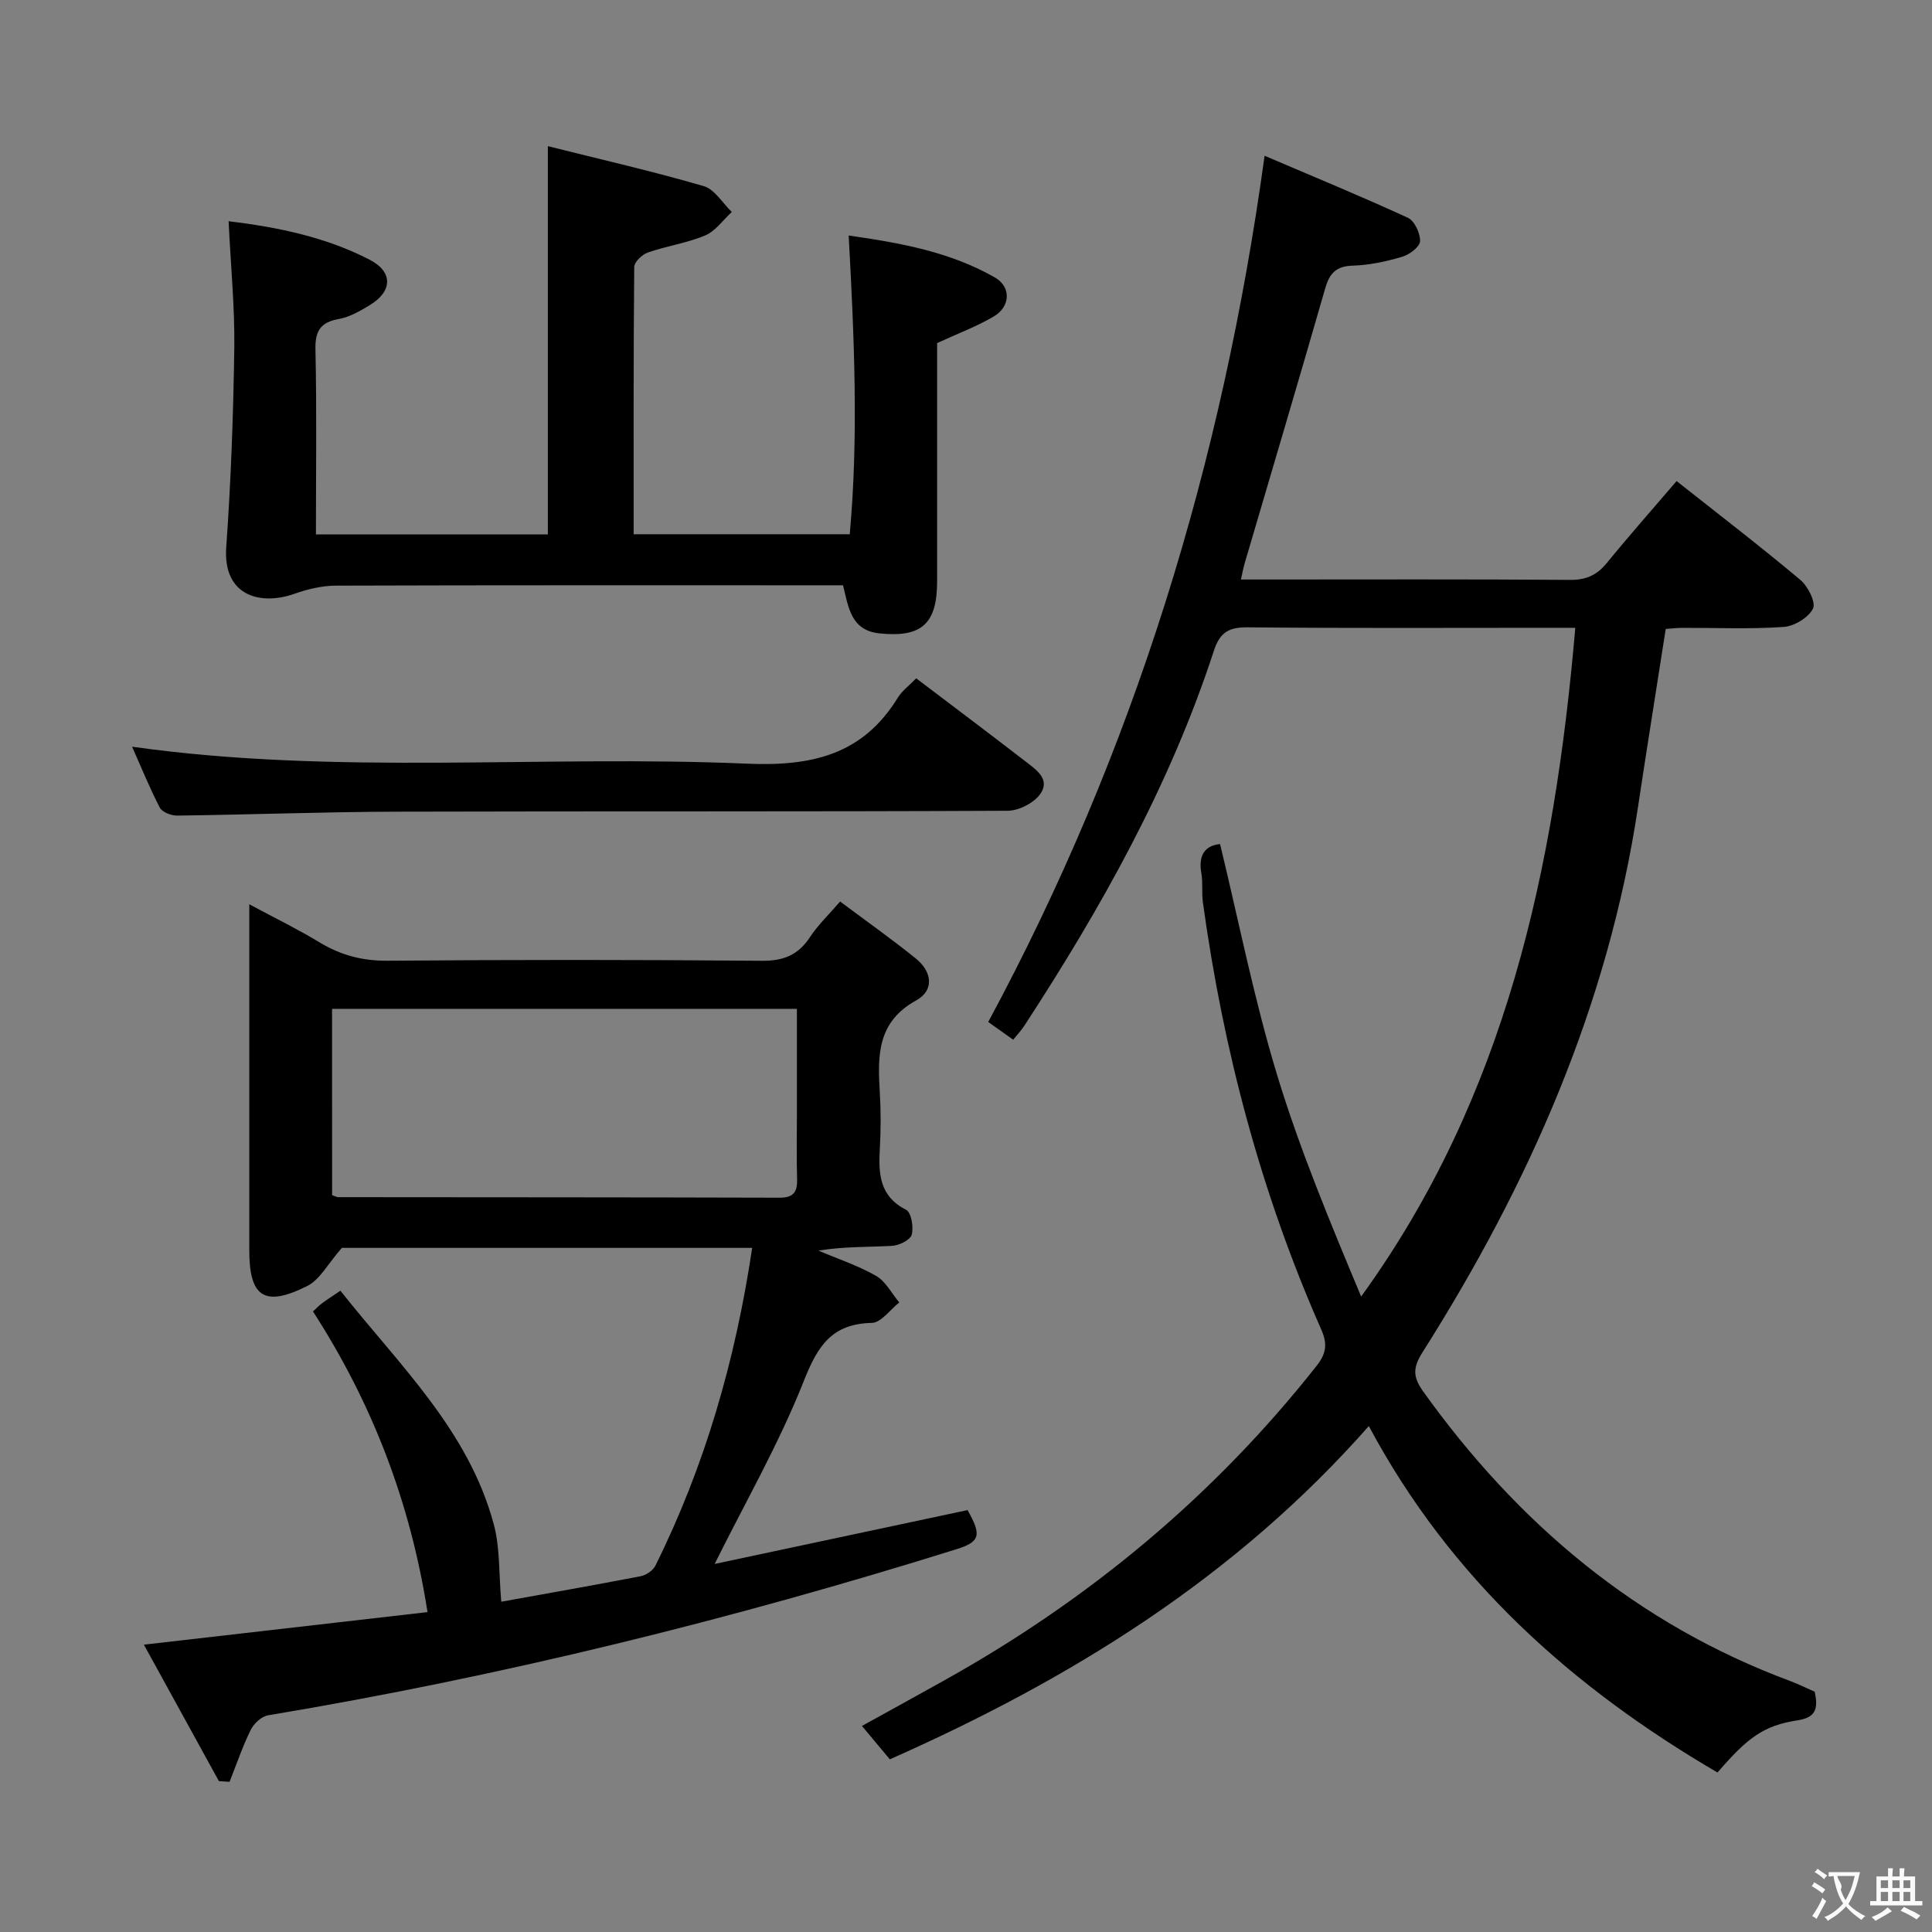 <svg enable-background="new 0 0 400 400" viewBox="0 0 400 400" xmlns="http://www.w3.org/2000/svg"><rect x="0" y="0" width="400" height="400" fill="#808080" stroke="none"/><g fill="#010000"><path d="m375.71 350.25c.82 3.67.1 5.37-3.58 5.93-6.94 1.07-10.3 3.54-16.54 10.8-30.02-17.56-55.25-40.01-72.19-71.73-27.68 31.4-61.67 52.38-99.17 69-1.84-2.21-3.63-4.34-5.77-6.91 5.94-3.28 11.56-6.37 17.16-9.5 29.87-16.67 55.7-38.11 76.94-65.02 2.02-2.56 2.33-4.53.99-7.56-12.49-28.28-20.3-57.89-24.51-88.48-.27-1.97.03-4.03-.31-5.98-.65-3.7.67-5.71 3.87-6.05 3.88 15.98 7.03 32.05 11.76 47.64 4.75 15.65 11.09 30.81 17.45 46.05 30-41.43 40.05-88.65 44.34-138.46-2.22 0-3.99 0-5.76 0-20.67 0-41.33.11-62-.1-3.93-.04-5.8.97-7.07 4.85-9.09 27.88-23.31 53.21-39.25 77.65-.62.95-1.41 1.77-2.3 2.88-1.8-1.28-3.38-2.4-5.17-3.67 30.22-56.08 48.49-115.71 57.22-179.34 9.97 4.26 19.91 8.35 29.67 12.84 1.37.63 2.58 3.22 2.52 4.85-.05 1.16-2.2 2.78-3.7 3.22-3.32.98-6.8 1.74-10.24 1.84-3.47.1-4.81 1.6-5.71 4.73-5.46 18.99-11.09 37.93-16.66 56.88-.27.93-.44 1.89-.78 3.37h5.66c20.83 0 41.67-.08 62.5.08 3.34.03 5.56-1.01 7.62-3.53 4.61-5.65 9.45-11.12 14.42-16.93 8.79 6.95 17.35 13.52 25.61 20.45 1.58 1.32 3.27 4.68 2.63 5.95-.94 1.87-3.87 3.65-6.07 3.8-6.97.48-13.99.17-20.99.19-1.14 0-2.28.15-3.43.23-1.94 12.46-3.91 24.71-5.76 36.99-6.18 41-22.56 77.99-44.56 112.71-2.03 3.2-2.09 5.09.1 8.16 19.58 27.35 44.25 48.17 76.05 59.98 1.71.65 3.34 1.47 5.01 2.19z"/><path d="m45.32 368.76c-5.15-9.37-10.3-18.74-15.53-28.25 19.89-2.28 38.99-4.47 58.72-6.74-3.54-22.73-11.44-43.23-23.71-62.25.72-.65 1.28-1.25 1.93-1.73 1.05-.78 2.16-1.48 3.75-2.56 12.09 15.31 26.53 28.85 31.76 48.39 1.3 4.86 1.03 10.15 1.54 16 9.46-1.71 19.17-3.41 28.85-5.28 1.14-.22 2.56-1.17 3.06-2.18 10.27-20.69 16.57-42.57 20.04-65.8-29.34 0-57.94 0-84.95 0-2.86 3.24-4.53 6.58-7.2 7.91-8.86 4.42-11.97 2.26-11.97-7.44 0-21.66 0-43.33 0-64.99 0-1.81 0-3.62 0-6.62 5.38 2.89 10.07 5.17 14.52 7.87 4.4 2.67 8.88 3.86 14.12 3.82 25.83-.22 51.66-.22 77.49.01 4.51.04 7.54-1.21 9.97-4.92 1.62-2.46 3.81-4.55 6.23-7.35 5.38 4.03 10.66 7.75 15.67 11.8 3.31 2.67 3.95 6.54.05 8.69-8.14 4.48-7.96 11.57-7.5 19.15.23 3.82.21 7.67 0 11.49-.29 5.19-.13 9.87 5.45 12.7 1.06.54 1.58 3.59 1.15 5.15-.3 1.1-2.6 2.23-4.07 2.31-4.96.28-9.96.11-15.24.99 4 1.7 8.19 3.08 11.94 5.23 1.99 1.14 3.22 3.62 4.79 5.5-1.89 1.48-3.75 4.19-5.68 4.23-8.27.19-11.19 4.72-14.06 11.98-5.15 13.02-12.2 25.29-18.48 37.93 16.82-3.58 34.63-7.37 52.36-11.15 2.96 5.21 2.6 6.57-2.3 8.1-46.75 14.61-94.2 26.32-142.54 34.39-1.35.23-2.93 1.71-3.57 3.01-1.7 3.46-2.95 7.15-4.38 10.75-.75-.03-1.48-.09-2.21-.14zm23.44-121.31c.66.22.97.41 1.28.41 30.46.03 60.92.02 91.38.11 2.95.01 3.7-1.28 3.61-3.95-.14-4.32-.04-8.65-.04-12.98 0-7.41 0-14.82 0-22.17-32.56 0-64.4 0-96.24 0 .01 13.2.01 25.95.01 38.58z"/><path d="m47.33 45.8c10.29 1.25 20.15 3.29 29.2 7.97 4.91 2.54 4.74 6.57-.01 9.43-1.97 1.19-4.1 2.43-6.31 2.83-3.82.69-4.99 2.42-4.9 6.34.28 12.63.1 25.28.1 38.27h48.02c0-26.51 0-52.9 0-80.38 10.89 2.73 21.66 5.19 32.26 8.27 2.27.66 3.9 3.51 5.82 5.36-1.82 1.67-3.38 3.96-5.52 4.86-3.78 1.59-7.97 2.17-11.86 3.53-1.19.41-2.81 1.96-2.82 3-.17 18.31-.12 36.62-.12 55.33h44.74c1.84-20.26.93-40.73-.22-61.85 10.87 1.55 21.08 3.43 30.26 8.68 3.43 1.96 3.24 6.05-.22 8.08-3.53 2.08-7.43 3.53-11.73 5.51v49.31c0 8.85-3.22 11.68-11.89 10.8-5.96-.61-6.44-5.33-7.59-9.96-1.86 0-3.68 0-5.49 0-33.16 0-66.32-.04-99.48.07-2.87.01-5.86.71-8.59 1.68-6.99 2.49-14.86.51-14.14-9.62.98-13.76 1.47-27.57 1.67-41.36.1-8.45-.74-16.91-1.18-26.15z"/><path d="m189.69 140.44c7.76 5.89 15.21 11.47 22.57 17.16 2.19 1.7 5.31 3.72 3.1 6.81-1.33 1.86-4.43 3.44-6.74 3.45-42.17.2-84.33.07-126.5.19-15.15.04-30.29.62-45.44.81-1.23.02-3.1-.71-3.6-1.66-2.13-4.1-3.86-8.4-5.73-12.6 42.47 5.98 84.98 1.67 127.29 3.51 13.42.58 23.99-1.83 31.26-13.69.86-1.39 2.28-2.42 3.79-3.98z"/></g><path d="m377.9 391.2c-.2.3-.4.5-.6.8-.7-.6-1.4-1-2.2-1.5.2-.3.4-.5.5-.8.6.4 1.4.8 2.3 1.5zm-1.8 6.1c-.2-.2-.5-.4-.9-.6.4-.6.8-1.2 1.2-1.9s.7-1.3.9-1.9c.3.3.5.5.8.7-.7 1.3-1.4 2.6-2 3.7zm2.2-9c-.3.3-.5.5-.6.8-.6-.6-1.3-1.1-2-1.5.3-.3.5-.5.6-.7.6.5 1.3.9 2 1.4zm.3.2v-.9h2 4.5c-.3 1.3-.6 2.5-1 3.6s-.9 2.1-1.4 3c.4.5 1 1 1.6 1.4s1.2.8 1.9 1.1c-.3.2-.5.4-.8.8-.4-.3-1-.7-1.6-1.2s-1.2-1.1-1.6-1.6c-.5.6-1.1 1.1-1.7 1.6s-1.4.9-2.1 1.4c-.1-.3-.3-.5-.7-.8.6-.2 1.2-.5 1.9-1s1.4-1.1 2-1.8c-.5-.8-.9-1.6-1.2-2.5s-.6-2-.8-3.2c-.4.1-.7.1-1 .1zm2.5 2.7c.3 1 .7 1.7 1 2.2.3-.5.6-1.1 1-2s.6-1.9.9-3h-3.2-.4c.1.9 1.3 1.8.7 2.8z" fill="#fbfafa"/><path d="m396.5 388.5v1.5 3.6h1.5v.9c-.4 0-1 0-1.7 0h-7.9c-.5 0-.9 0-1.2 0v-.9h1.3v-3.5c0-.7 0-1.2 0-1.6h2.4c0-.8 0-1.4 0-1.7h1c0 .3-.1.8-.1 1.7h1.5c0-.8 0-1.4 0-1.7h1c0 .3-.1.9-.1 1.7zm-8.2 9.2c-.2-.3-.5-.5-.8-.8.8-.3 1.4-.6 1.9-.9s1-.7 1.4-1.1c.3.3.6.5.9.8-1.6 1-2.8 1.6-3.4 2zm2.6-6.8v-1.6h-1.5v1.6zm0 2.7v-1.9h-1.5v1.9zm2.4-2.7v-1.6h-1.5v1.6zm0 2.7v-1.9h-1.5v1.9zm.2 2 .7-.8c.4.2.9.5 1.6.8s1.3.7 1.8 1c-.3.3-.5.5-.8.8-.4-.3-1.5-1-3.3-1.8zm2-4.7v-1.6h-1.4v1.6zm0 2.7v-1.9h-1.4v1.9z" fill="#fbfafa"/></svg>